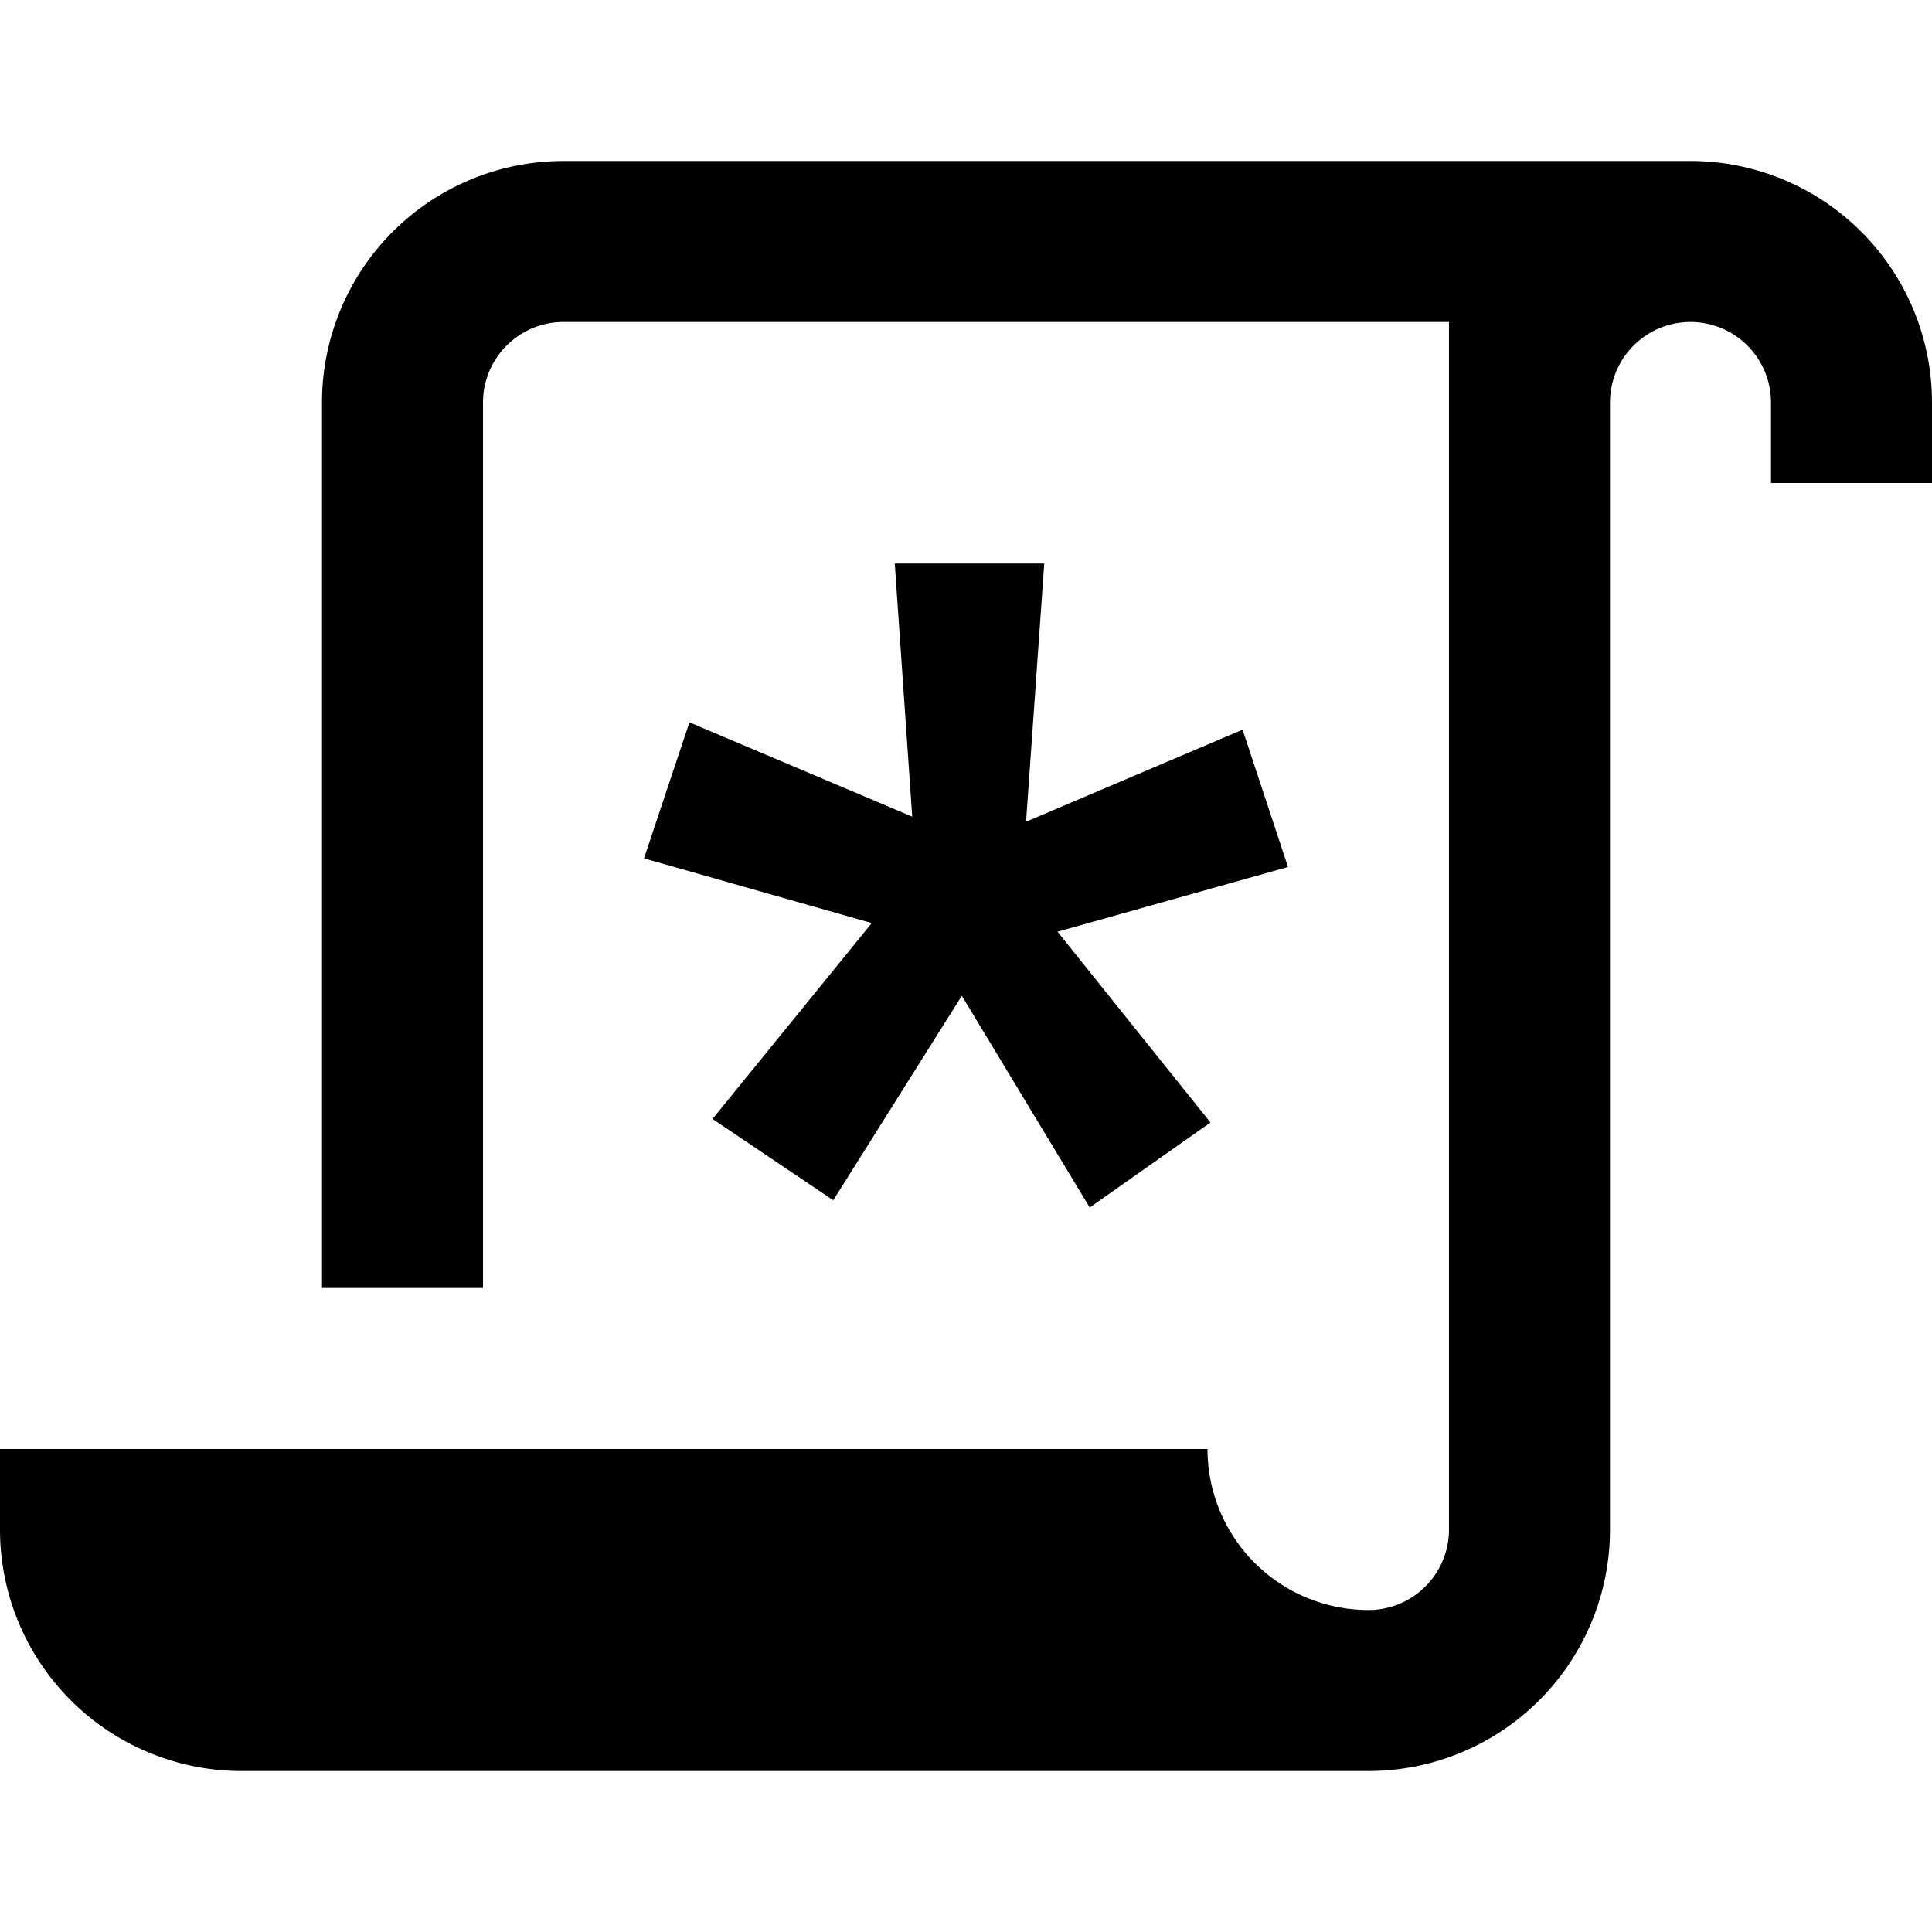 <svg xmlns="http://www.w3.org/2000/svg" xmlns:xlink="http://www.w3.org/1999/xlink" width="24" height="24">
  <defs>
    <path id="a" d="M21 2a3 3 0 0 1 3 3v1h-2V5a1 1 0 1 0-2 0v14a3 3 0 0 1-3 3H3a3 3 0 0 1-3-3v-1h15a2 2 0 0 0 2 2 1 1 0 0 0 1-1V4H7a1 1 0 0 0-1 1v11H4V5a3 3 0 0 1 3-3h14zm-10.17 9.467L8 10.663l.564-1.69 2.768 1.172L11.115 7h1.857l-.226 3.208 2.69-1.144L16 10.77l-2.863.804 1.9 2.37-1.5 1.056-1.589-2.63-1.597 2.54-1.5-1.01 1.978-2.433z"/>
  </defs>
  <use fill="#000" fill-rule="evenodd" xlink:href="#a"/>
</svg>
